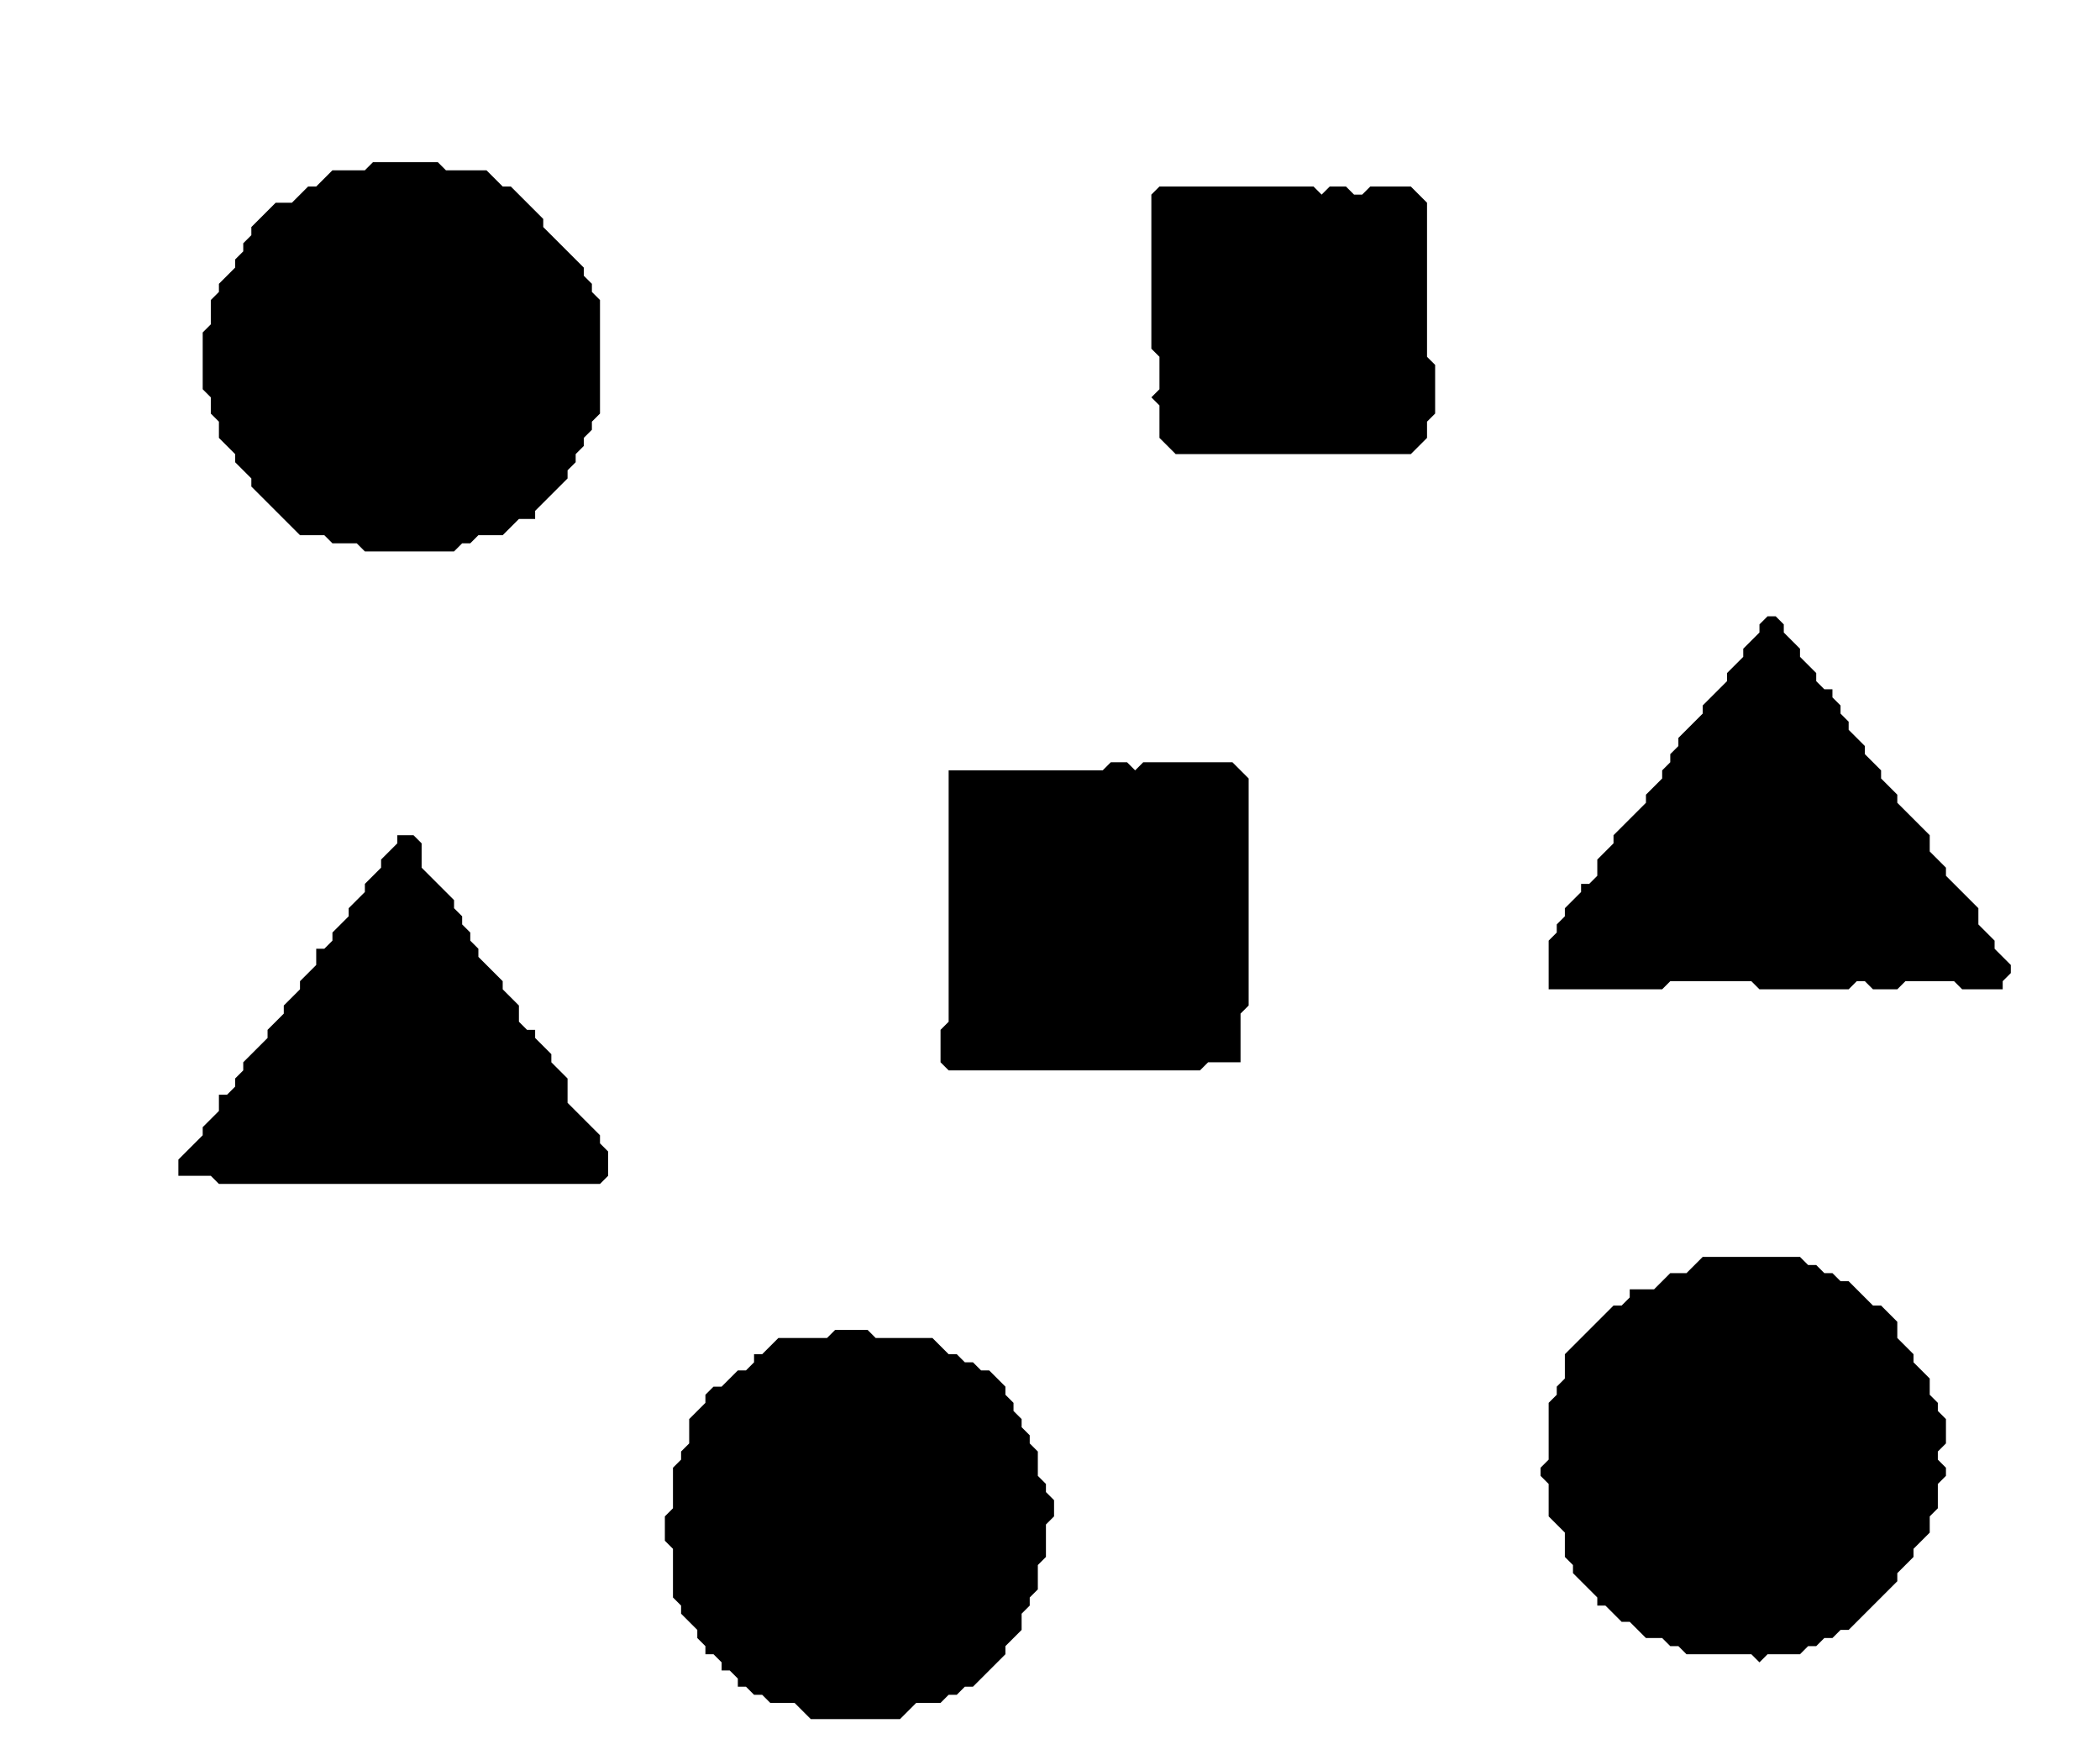 <?xml version='1.0' encoding='utf-8'?>
<svg width="259" height="217" xmlns="http://www.w3.org/2000/svg" viewBox="0 0 259 217"><rect width="259" height="217" fill="white" /><path d="M 103,164 L 102,165 L 96,165 L 94,167 L 93,167 L 93,168 L 92,169 L 91,169 L 89,171 L 88,171 L 87,172 L 87,173 L 85,175 L 85,178 L 84,179 L 84,180 L 83,181 L 83,186 L 82,187 L 82,190 L 83,191 L 83,197 L 84,198 L 84,199 L 86,201 L 86,202 L 87,203 L 87,204 L 88,204 L 89,205 L 89,206 L 90,206 L 91,207 L 91,208 L 92,208 L 93,209 L 94,209 L 95,210 L 98,210 L 100,212 L 111,212 L 113,210 L 116,210 L 117,209 L 118,209 L 119,208 L 120,208 L 124,204 L 124,203 L 126,201 L 126,199 L 127,198 L 127,197 L 128,196 L 128,193 L 129,192 L 129,188 L 130,187 L 130,185 L 129,184 L 129,183 L 128,182 L 128,179 L 127,178 L 127,177 L 126,176 L 126,175 L 125,174 L 125,173 L 124,172 L 124,171 L 122,169 L 121,169 L 120,168 L 119,168 L 118,167 L 117,167 L 115,165 L 108,165 L 107,164 Z" fill="black" /><path d="M 210,155 L 208,157 L 206,157 L 204,159 L 201,159 L 201,160 L 200,161 L 199,161 L 193,167 L 193,170 L 192,171 L 192,172 L 191,173 L 191,180 L 190,181 L 190,182 L 191,183 L 191,187 L 193,189 L 193,192 L 194,193 L 194,194 L 197,197 L 197,198 L 198,198 L 200,200 L 201,200 L 203,202 L 205,202 L 206,203 L 207,203 L 208,204 L 216,204 L 217,205 L 218,204 L 222,204 L 223,203 L 224,203 L 225,202 L 226,202 L 227,201 L 228,201 L 234,195 L 234,194 L 236,192 L 236,191 L 238,189 L 238,187 L 239,186 L 239,183 L 240,182 L 240,181 L 239,180 L 239,179 L 240,178 L 240,175 L 239,174 L 239,173 L 238,172 L 238,170 L 236,168 L 236,167 L 234,165 L 234,163 L 232,161 L 231,161 L 228,158 L 227,158 L 226,157 L 225,157 L 224,156 L 223,156 L 222,155 Z" fill="black" /><path d="M 49,103 L 49,104 L 47,106 L 47,107 L 45,109 L 45,110 L 43,112 L 43,113 L 41,115 L 41,116 L 40,117 L 39,117 L 39,119 L 37,121 L 37,122 L 35,124 L 35,125 L 33,127 L 33,128 L 30,131 L 30,132 L 29,133 L 29,134 L 28,135 L 27,135 L 27,137 L 25,139 L 25,140 L 22,143 L 22,145 L 26,145 L 27,146 L 74,146 L 75,145 L 75,142 L 74,141 L 74,140 L 70,136 L 70,133 L 68,131 L 68,130 L 66,128 L 66,127 L 65,127 L 64,126 L 64,124 L 62,122 L 62,121 L 59,118 L 59,117 L 58,116 L 58,115 L 57,114 L 57,113 L 56,112 L 56,111 L 52,107 L 52,104 L 51,103 Z" fill="black" /><path d="M 137,94 L 136,95 L 117,95 L 117,126 L 116,127 L 116,131 L 117,132 L 148,132 L 149,131 L 153,131 L 153,125 L 154,124 L 154,96 L 152,94 L 141,94 L 140,95 L 139,94 Z" fill="black" /><path d="M 218,76 L 217,77 L 217,78 L 215,80 L 215,81 L 213,83 L 213,84 L 210,87 L 210,88 L 207,91 L 207,92 L 206,93 L 206,94 L 205,95 L 205,96 L 203,98 L 203,99 L 199,103 L 199,104 L 197,106 L 197,108 L 196,109 L 195,109 L 195,110 L 193,112 L 193,113 L 192,114 L 192,115 L 191,116 L 191,122 L 205,122 L 206,121 L 216,121 L 217,122 L 228,122 L 229,121 L 230,121 L 231,122 L 234,122 L 235,121 L 241,121 L 242,122 L 247,122 L 247,121 L 248,120 L 248,119 L 246,117 L 246,116 L 244,114 L 244,112 L 240,108 L 240,107 L 238,105 L 238,103 L 234,99 L 234,98 L 232,96 L 232,95 L 230,93 L 230,92 L 228,90 L 228,89 L 227,88 L 227,87 L 226,86 L 226,85 L 225,85 L 224,84 L 224,83 L 222,81 L 222,80 L 220,78 L 220,77 L 219,76 Z" fill="black" /><path d="M 143,23 L 142,24 L 142,43 L 143,44 L 143,48 L 142,49 L 143,50 L 143,54 L 145,56 L 174,56 L 176,54 L 176,52 L 177,51 L 177,45 L 176,44 L 176,25 L 174,23 L 169,23 L 168,24 L 167,24 L 166,23 L 164,23 L 163,24 L 162,23 Z" fill="black" /><path d="M 46,20 L 45,21 L 41,21 L 39,23 L 38,23 L 36,25 L 34,25 L 31,28 L 31,29 L 30,30 L 30,31 L 29,32 L 29,33 L 27,35 L 27,36 L 26,37 L 26,40 L 25,41 L 25,48 L 26,49 L 26,51 L 27,52 L 27,54 L 29,56 L 29,57 L 31,59 L 31,60 L 37,66 L 40,66 L 41,67 L 44,67 L 45,68 L 56,68 L 57,67 L 58,67 L 59,66 L 62,66 L 64,64 L 66,64 L 66,63 L 70,59 L 70,58 L 71,57 L 71,56 L 72,55 L 72,54 L 73,53 L 73,52 L 74,51 L 74,37 L 73,36 L 73,35 L 72,34 L 72,33 L 67,28 L 67,27 L 63,23 L 62,23 L 60,21 L 55,21 L 54,20 Z" fill="black" /></svg>